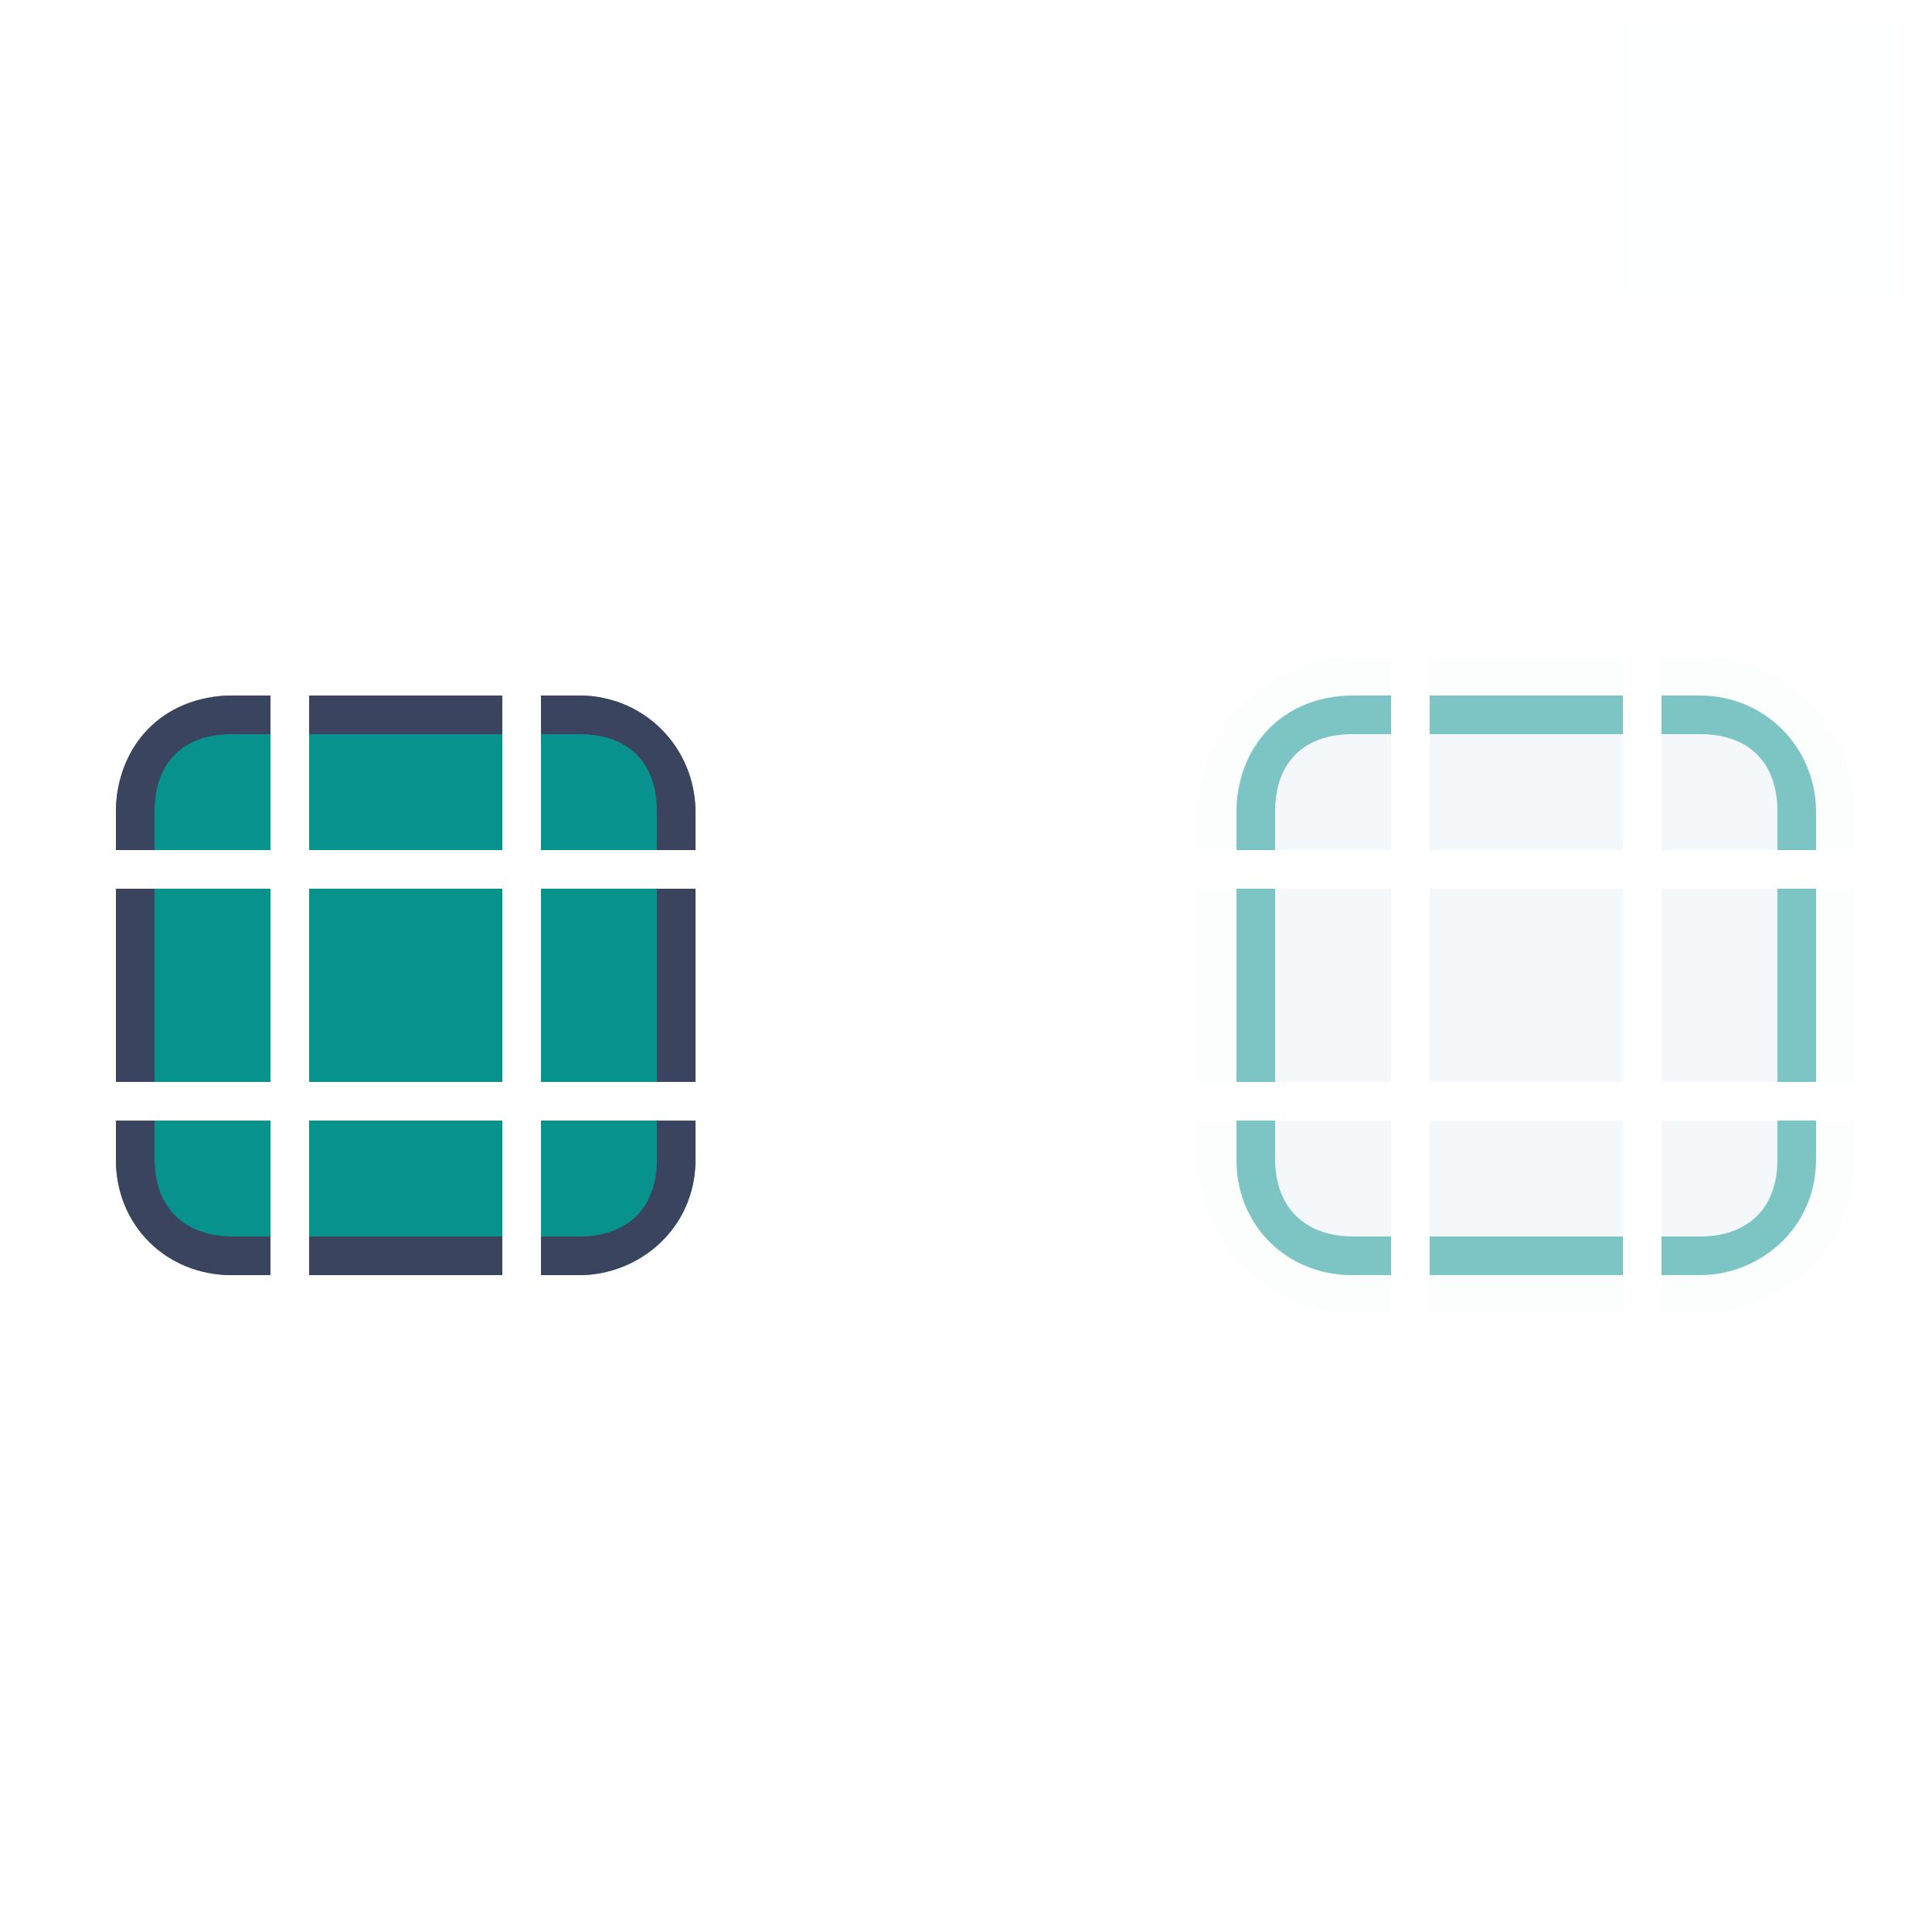 <?xml version="1.0" encoding="UTF-8" standalone="no"?>
<!-- Created with Inkscape (http://www.inkscape.org/) -->

<svg
   width="50"
   height="50"
   id="svg2318"
   sodipodi:version="0.32"
   inkscape:version="1.2.1 (9c6d41e410, 2022-07-14)"
   sodipodi:docname="bar_meter_horizontal.svg"
   inkscape:output_extension="org.inkscape.output.svg.inkscape"
   version="1.0"
   xmlns:inkscape="http://www.inkscape.org/namespaces/inkscape"
   xmlns:sodipodi="http://sodipodi.sourceforge.net/DTD/sodipodi-0.dtd"
   xmlns:xlink="http://www.w3.org/1999/xlink"
   xmlns="http://www.w3.org/2000/svg"
   xmlns:svg="http://www.w3.org/2000/svg"
   xmlns:rdf="http://www.w3.org/1999/02/22-rdf-syntax-ns#"
   xmlns:cc="http://creativecommons.org/ns#"
   xmlns:dc="http://purl.org/dc/elements/1.1/">
  <sodipodi:namedview
     id="base"
     pagecolor="#ffffff"
     bordercolor="#000000"
     borderopacity="1"
     gridtolerance="10000"
     guidetolerance="10"
     objecttolerance="10"
     inkscape:pageopacity="1"
     inkscape:pageshadow="2"
     inkscape:zoom="15.999999"
     inkscape:cx="29.062501"
     inkscape:cy="25.531251"
     inkscape:document-units="px"
     inkscape:current-layer="layer1"
     inkscape:window-width="1920"
     inkscape:window-height="1002"
     inkscape:window-x="0"
     inkscape:window-y="0"
     width="132px"
     height="32px"
     showgrid="false"
     inkscape:window-maximized="1"
     inkscape:pagecheckerboard="0"
     inkscape:showpageshadow="true"
     inkscape:lockguides="true"
     inkscape:deskcolor="#cccccc">
    <inkscape:grid
       snapvisiblegridlinesonly="true"
       enabled="true"
       visible="true"
       empspacing="5"
       id="grid4569"
       type="xygrid" />
  </sodipodi:namedview>
  <defs
     id="defs2320">
    <linearGradient
       id="linearGradient4748">
      <stop
         id="stop4750"
         offset="0"
         style="stop-color:#000000;stop-opacity:0.392;" />
      <stop
         id="stop4752"
         offset="1"
         style="stop-color:#000000;stop-opacity:0.176;" />
    </linearGradient>
    <linearGradient
       id="linearGradient3289">
      <stop
         id="stop3291"
         style="stop-color:#ffffff;stop-opacity:1"
         offset="0" />
      <stop
         id="stop3294"
         style="stop-color:#ffffff;stop-opacity:1"
         offset="1" />
    </linearGradient>
    <linearGradient
       id="linearGradient2916">
      <stop
         id="stop2918"
         style="stop-color:#ffffff;stop-opacity:1"
         offset="0" />
      <stop
         id="stop2920"
         style="stop-color:#ffffff;stop-opacity:0"
         offset="1" />
    </linearGradient>
    <linearGradient
       id="linearGradient3140">
      <stop
         id="stop3142"
         style="stop-color:#ffffff;stop-opacity:1"
         offset="0" />
      <stop
         id="stop3144"
         style="stop-color:#ffffff;stop-opacity:0"
         offset="1" />
    </linearGradient>
    <linearGradient
       id="linearGradient2895">
      <stop
         id="stop2897"
         style="stop-color:#ffffff;stop-opacity:1"
         offset="0" />
      <stop
         id="stop2899"
         style="stop-color:#ffffff;stop-opacity:0"
         offset="1" />
    </linearGradient>
    <linearGradient
       x1="38.875"
       y1="67.528"
       x2="90.41"
       y2="67.528"
       id="linearGradient6228"
       xlink:href="#linearGradient2916"
       gradientUnits="userSpaceOnUse"
       gradientTransform="matrix(0.512,0,0,1.806,68.03,-6.098)" />
    <linearGradient
       x1="38.875"
       y1="67.528"
       x2="90.41"
       y2="67.528"
       id="linearGradient6233"
       xlink:href="#linearGradient2916"
       gradientUnits="userSpaceOnUse"
       gradientTransform="matrix(0.512,0,0,0.961,67.773,4.832)" />
    <linearGradient
       x1="11.543"
       y1="3.438"
       x2="10.883"
       y2="5.901"
       id="linearGradient6238"
       xlink:href="#linearGradient2895"
       gradientUnits="userSpaceOnUse"
       gradientTransform="matrix(5.468,0,0,5.821,24.29,-2.066)" />
    <linearGradient
       x1="38.875"
       y1="67.528"
       x2="90.41"
       y2="67.528"
       id="linearGradient6243"
       xlink:href="#linearGradient2916"
       gradientUnits="userSpaceOnUse"
       gradientTransform="matrix(0.512,0,0,0.771,67.773,6.629)" />
    <radialGradient
       cx="68"
       cy="-117.346"
       r="28"
       fx="68"
       fy="-117.346"
       id="radialGradient9168"
       xlink:href="#linearGradient3140"
       gradientUnits="userSpaceOnUse"
       gradientTransform="matrix(0.99,0,0,1.664,16.252,75.515)" />
    <linearGradient
       x1="18.011"
       y1="65.76"
       x2="72.499"
       y2="65.76"
       id="linearGradient2867"
       xlink:href="#linearGradient3289"
       gradientUnits="userSpaceOnUse"
       gradientTransform="matrix(1.018,0,0,0.96,5.524,-18.775)" />
    <linearGradient
       inkscape:collect="always"
       id="linearGradient8734">
      <stop
         style="stop-color:#ffffff;stop-opacity:1;"
         offset="0"
         id="stop8736" />
      <stop
         style="stop-color:#ffffff;stop-opacity:0;"
         offset="1"
         id="stop8738" />
    </linearGradient>
    <linearGradient
       id="linearGradient3272">
      <stop
         id="stop3274"
         offset="0"
         style="stop-color:#ffffff;stop-opacity:0.863;" />
      <stop
         style="stop-color:#ffffff;stop-opacity:0.314;"
         offset="0.5"
         id="stop11375" />
      <stop
         id="stop3276"
         offset="1"
         style="stop-color:#ffffff;stop-opacity:0.078;" />
    </linearGradient>
    <linearGradient
       inkscape:collect="always"
       xlink:href="#linearGradient3272"
       id="linearGradient4866"
       gradientUnits="userSpaceOnUse"
       x1="262"
       y1="109"
       x2="262"
       y2="120" />
    <linearGradient
       inkscape:collect="always"
       xlink:href="#linearGradient4748"
       id="linearGradient4868"
       gradientUnits="userSpaceOnUse"
       x1="262"
       y1="109"
       x2="262"
       y2="115" />
    <radialGradient
       inkscape:collect="always"
       xlink:href="#linearGradient8734"
       id="radialGradient4870"
       gradientUnits="userSpaceOnUse"
       gradientTransform="matrix(0.945,0,0,0.207,-7.371,73.822)"
       cx="354.308"
       cy="132.718"
       fx="356.927"
       fy="134.421"
       r="70" />
    <linearGradient
       inkscape:collect="always"
       xlink:href="#linearGradient3272"
       id="linearGradient4872"
       gradientUnits="userSpaceOnUse"
       x1="265.111"
       y1="109"
       x2="265.111"
       y2="120" />
    <radialGradient
       inkscape:collect="always"
       xlink:href="#linearGradient8734"
       id="radialGradient4874"
       gradientUnits="userSpaceOnUse"
       gradientTransform="matrix(0.035,0,0,0.207,254.067,73.822)"
       cx="358.152"
       cy="163.091"
       fx="358.152"
       fy="163.091"
       r="70" />
    <linearGradient
       inkscape:collect="always"
       xlink:href="#linearGradient3272"
       id="linearGradient4876"
       gradientUnits="userSpaceOnUse"
       x1="263"
       y1="109"
       x2="263"
       y2="120" />
    <linearGradient
       inkscape:collect="always"
       xlink:href="#linearGradient4748"
       id="linearGradient4878"
       gradientUnits="userSpaceOnUse"
       x1="262"
       y1="114"
       x2="262"
       y2="120" />
    <radialGradient
       inkscape:collect="always"
       xlink:href="#linearGradient8734"
       id="radialGradient4880"
       gradientUnits="userSpaceOnUse"
       gradientTransform="matrix(0.945,0,0,0.207,-7.371,65.822)"
       cx="354.308"
       cy="132.718"
       fx="356.927"
       fy="134.421"
       r="70" />
    <linearGradient
       inkscape:collect="always"
       xlink:href="#linearGradient3272"
       id="linearGradient4882"
       gradientUnits="userSpaceOnUse"
       x1="265.111"
       y1="109"
       x2="265.111"
       y2="120" />
    <radialGradient
       inkscape:collect="always"
       xlink:href="#linearGradient8734"
       id="radialGradient4884"
       gradientUnits="userSpaceOnUse"
       gradientTransform="matrix(0.036,0,0,0.207,253.642,65.822)"
       cx="354.308"
       cy="132.718"
       fx="356.927"
       fy="134.421"
       r="70" />
    <linearGradient
       inkscape:collect="always"
       xlink:href="#linearGradient3272"
       id="linearGradient4886"
       gradientUnits="userSpaceOnUse"
       x1="262"
       y1="109"
       x2="262"
       y2="120" />
    <linearGradient
       inkscape:collect="always"
       xlink:href="#linearGradient4748"
       id="linearGradient4888"
       gradientUnits="userSpaceOnUse"
       x1="262"
       y1="109"
       x2="262"
       y2="115" />
    <radialGradient
       inkscape:collect="always"
       xlink:href="#linearGradient8734"
       id="radialGradient4890"
       gradientUnits="userSpaceOnUse"
       gradientTransform="matrix(0.945,0,0,0.207,-7.371,73.822)"
       cx="354.308"
       cy="132.718"
       fx="356.927"
       fy="134.421"
       r="70" />
    <linearGradient
       inkscape:collect="always"
       xlink:href="#linearGradient3272"
       id="linearGradient4892"
       gradientUnits="userSpaceOnUse"
       x1="263"
       y1="109"
       x2="263"
       y2="120" />
    <linearGradient
       inkscape:collect="always"
       xlink:href="#linearGradient4748"
       id="linearGradient4894"
       gradientUnits="userSpaceOnUse"
       x1="262"
       y1="114"
       x2="262"
       y2="120" />
    <radialGradient
       inkscape:collect="always"
       xlink:href="#linearGradient8734"
       id="radialGradient4896"
       gradientUnits="userSpaceOnUse"
       gradientTransform="matrix(0.945,0,0,0.207,-7.371,65.822)"
       cx="354.308"
       cy="132.718"
       fx="356.927"
       fy="134.421"
       r="70" />
    <linearGradient
       inkscape:collect="always"
       xlink:href="#linearGradient4748"
       id="linearGradient4912"
       x1="21"
       y1="85"
       x2="21"
       y2="91"
       gradientUnits="userSpaceOnUse" />
    <linearGradient
       inkscape:collect="always"
       xlink:href="#linearGradient4748"
       id="linearGradient4945"
       gradientUnits="userSpaceOnUse"
       x1="21"
       y1="85"
       x2="21"
       y2="91" />
    <linearGradient
       inkscape:collect="always"
       xlink:href="#linearGradient3272"
       id="linearGradient11369"
       gradientUnits="userSpaceOnUse"
       x1="22"
       y1="85"
       x2="22"
       y2="96" />
    <linearGradient
       inkscape:collect="always"
       xlink:href="#linearGradient3272"
       id="linearGradient11371"
       gradientUnits="userSpaceOnUse"
       x1="26"
       y1="85"
       x2="26"
       y2="96" />
    <linearGradient
       inkscape:collect="always"
       xlink:href="#linearGradient3272"
       id="linearGradient11373"
       gradientUnits="userSpaceOnUse"
       x1="22"
       y1="85"
       x2="22"
       y2="96" />
    <linearGradient
       inkscape:collect="always"
       id="linearGradient8734-8">
      <stop
         style="stop-color:#ffffff;stop-opacity:1;"
         offset="0"
         id="stop8736-9" />
      <stop
         style="stop-color:#ffffff;stop-opacity:0;"
         offset="1"
         id="stop8738-7" />
    </linearGradient>
    <radialGradient
       r="70"
       fy="231.102"
       fx="355.5"
       cy="231.102"
       cx="355.5"
       gradientTransform="matrix(0.068,-1.5772391e-7,0,0.285,242.354,65.726)"
       gradientUnits="userSpaceOnUse"
       id="radialGradient3916"
       xlink:href="#linearGradient8734-8"
       inkscape:collect="always" />
    <linearGradient
       id="linearGradient4626">
      <stop
         style="stop-color:#b2b2b2;stop-opacity:1;"
         offset="0"
         id="stop4628" />
      <stop
         style="stop-color:#e46634;stop-opacity:1;"
         offset="1"
         id="stop4630" />
    </linearGradient>
    <linearGradient
       id="linearGradient4626-9">
      <stop
         style="stop-color:#f98759;stop-opacity:1;"
         offset="0"
         id="stop4628-08" />
      <stop
         style="stop-color:#e46634;stop-opacity:1;"
         offset="1"
         id="stop4630-0" />
    </linearGradient>
    <linearGradient
       id="linearGradient4626-87">
      <stop
         style="stop-color:#f98759;stop-opacity:1;"
         offset="0"
         id="stop4628-8" />
      <stop
         style="stop-color:#e46634;stop-opacity:1;"
         offset="1"
         id="stop4630-9" />
    </linearGradient>
    <linearGradient
       id="linearGradient17084">
      <stop
         style="stop-color:#f98759;stop-opacity:1;"
         offset="0"
         id="stop17086" />
      <stop
         style="stop-color:#e46634;stop-opacity:1;"
         offset="1"
         id="stop17088" />
    </linearGradient>
    <linearGradient
       id="linearGradient4626-8">
      <stop
         style="stop-color:#f98759;stop-opacity:1;"
         offset="0"
         id="stop4628-7" />
      <stop
         style="stop-color:#e46634;stop-opacity:1;"
         offset="1"
         id="stop4630-8" />
    </linearGradient>
    <linearGradient
       id="linearGradient4626-5">
      <stop
         style="stop-color:#f98759;stop-opacity:1;"
         offset="0"
         id="stop4628-0" />
      <stop
         style="stop-color:#e46634;stop-opacity:1;"
         offset="1"
         id="stop4630-3" />
    </linearGradient>
    <linearGradient
       id="linearGradient17099">
      <stop
         style="stop-color:#f98759;stop-opacity:1;"
         offset="0"
         id="stop17101" />
      <stop
         style="stop-color:#e46634;stop-opacity:1;"
         offset="1"
         id="stop17103" />
    </linearGradient>
    <linearGradient
       id="linearGradient17106">
      <stop
         style="stop-color:#f98759;stop-opacity:1;"
         offset="0"
         id="stop17108" />
      <stop
         style="stop-color:#e46634;stop-opacity:1;"
         offset="1"
         id="stop17110" />
    </linearGradient>
    <linearGradient
       id="linearGradient4626-92">
      <stop
         style="stop-color:#f98759;stop-opacity:1;"
         offset="0"
         id="stop4628-3" />
      <stop
         style="stop-color:#e46634;stop-opacity:1;"
         offset="1"
         id="stop4630-4" />
    </linearGradient>
    <radialGradient
       inkscape:collect="always"
       xlink:href="#linearGradient8734-8-0-362-437-849-408-513-499"
       id="radialGradient4655-236-332-83-551-759-819"
       gradientUnits="userSpaceOnUse"
       gradientTransform="matrix(0.068,-1.5772391e-7,0,0.285,242.354,65.726)"
       cx="355.5"
       cy="231.102"
       fx="355.5"
       fy="231.102"
       r="70" />
    <linearGradient
       id="linearGradient8734-8-0-362-437-849-408-513-499"
       inkscape:collect="always">
      <stop
         id="stop20180"
         offset="0"
         style="stop-color:#878787;stop-opacity:1;" />
      <stop
         id="stop20182"
         offset="1"
         style="stop-color:#878787;stop-opacity:0;" />
    </linearGradient>
    <linearGradient
       id="linearGradient4626-971-658-691">
      <stop
         style="stop-color:#b2b2b2;stop-opacity:1;"
         offset="0"
         id="stop4466" />
      <stop
         style="stop-color:#989898;stop-opacity:1;"
         offset="1"
         id="stop4468" />
    </linearGradient>
    <linearGradient
       id="linearGradient4626-697-238-738">
      <stop
         style="stop-color:#b2b2b2;stop-opacity:1;"
         offset="0"
         id="stop4436" />
      <stop
         style="stop-color:#989898;stop-opacity:1;"
         offset="1"
         id="stop4438" />
    </linearGradient>
    <linearGradient
       id="linearGradient4626-640-994-880">
      <stop
         style="stop-color:#b2b2b2;stop-opacity:1;"
         offset="0"
         id="stop4442" />
      <stop
         style="stop-color:#989898;stop-opacity:1;"
         offset="1"
         id="stop4444" />
    </linearGradient>
    <linearGradient
       id="linearGradient4626-98-424-198">
      <stop
         style="stop-color:#b2b2b2;stop-opacity:1;"
         offset="0"
         id="stop4460" />
      <stop
         style="stop-color:#989898;stop-opacity:1;"
         offset="1"
         id="stop4462" />
    </linearGradient>
    <linearGradient
       id="linearGradient4626-46-629-524">
      <stop
         style="stop-color:#b2b2b2;stop-opacity:1;"
         offset="0"
         id="stop4454" />
      <stop
         style="stop-color:#989898;stop-opacity:1;"
         offset="1"
         id="stop4456" />
    </linearGradient>
    <linearGradient
       id="linearGradient4626-226-317-998">
      <stop
         style="stop-color:#b2b2b2;stop-opacity:1;"
         offset="0"
         id="stop4448" />
      <stop
         style="stop-color:#989898;stop-opacity:1;"
         offset="1"
         id="stop4450" />
    </linearGradient>
    <linearGradient
       id="linearGradient4626-31-754-652">
      <stop
         style="stop-color:#b2b2b2;stop-opacity:1;"
         offset="0"
         id="stop4418" />
      <stop
         style="stop-color:#989898;stop-opacity:1;"
         offset="1"
         id="stop4420" />
    </linearGradient>
    <linearGradient
       id="linearGradient4626-293-464-93">
      <stop
         style="stop-color:#b2b2b2;stop-opacity:1;"
         offset="0"
         id="stop4424" />
      <stop
         style="stop-color:#989898;stop-opacity:1;"
         offset="1"
         id="stop4426" />
    </linearGradient>
    <linearGradient
       inkscape:collect="always"
       xlink:href="#linearGradient4626-527-331-97"
       id="linearGradient4318"
       gradientUnits="userSpaceOnUse"
       gradientTransform="matrix(0.188,0,0,0.104,21.313,41.438)"
       x1="-142"
       y1="443"
       x2="-142"
       y2="499.75" />
    <linearGradient
       id="linearGradient4626-527-331-97">
      <stop
         style="stop-color:#b2b2b2;stop-opacity:1;"
         offset="0"
         id="stop4430" />
      <stop
         style="stop-color:#989898;stop-opacity:1;"
         offset="1"
         id="stop4432" />
    </linearGradient>
    <linearGradient
       y2="499"
       x2="-142"
       y1="443"
       x1="-142"
       gradientUnits="userSpaceOnUse"
       id="linearGradient3558-3"
       xlink:href="#linearGradient4626-971-658-691-1"
       inkscape:collect="always" />
    <linearGradient
       id="linearGradient4626-971-658-691-1">
      <stop
         style="stop-color:#b2b2b2;stop-opacity:1;"
         offset="0"
         id="stop4466-2" />
      <stop
         style="stop-color:#989898;stop-opacity:1;"
         offset="1"
         id="stop4468-6" />
    </linearGradient>
    <linearGradient
       y2="443"
       x2="-149"
       y1="499"
       x1="-149"
       gradientUnits="userSpaceOnUse"
       id="linearGradient3556-5"
       xlink:href="#linearGradient4626-697-238-738-1"
       inkscape:collect="always" />
    <linearGradient
       id="linearGradient4626-697-238-738-1">
      <stop
         style="stop-color:#b2b2b2;stop-opacity:1;"
         offset="0"
         id="stop4436-0" />
      <stop
         style="stop-color:#989898;stop-opacity:1;"
         offset="1"
         id="stop4438-7" />
    </linearGradient>
    <linearGradient
       y2="443"
       x2="-149"
       y1="499"
       x1="-149"
       gradientUnits="userSpaceOnUse"
       id="linearGradient3554-5"
       xlink:href="#linearGradient4626-640-994-880-1"
       inkscape:collect="always" />
    <linearGradient
       id="linearGradient4626-640-994-880-1">
      <stop
         style="stop-color:#b2b2b2;stop-opacity:1;"
         offset="0"
         id="stop4442-5" />
      <stop
         style="stop-color:#989898;stop-opacity:1;"
         offset="1"
         id="stop4444-5" />
    </linearGradient>
    <linearGradient
       y2="499"
       x2="-142"
       y1="443"
       x1="-142"
       gradientUnits="userSpaceOnUse"
       id="linearGradient3552-1"
       xlink:href="#linearGradient4626-98-424-198-3"
       inkscape:collect="always" />
    <linearGradient
       id="linearGradient4626-98-424-198-3">
      <stop
         style="stop-color:#b2b2b2;stop-opacity:1;"
         offset="0"
         id="stop4460-8" />
      <stop
         style="stop-color:#989898;stop-opacity:1;"
         offset="1"
         id="stop4462-6" />
    </linearGradient>
    <linearGradient
       y2="499.004"
       x2="-142"
       y1="443"
       x1="-142"
       gradientUnits="userSpaceOnUse"
       id="linearGradient3550-8"
       xlink:href="#linearGradient4626-46-629-524-6"
       inkscape:collect="always" />
    <linearGradient
       id="linearGradient4626-46-629-524-6">
      <stop
         style="stop-color:#b2b2b2;stop-opacity:1;"
         offset="0"
         id="stop4454-2" />
      <stop
         style="stop-color:#989898;stop-opacity:1;"
         offset="1"
         id="stop4456-1" />
    </linearGradient>
    <linearGradient
       y2="442"
       x2="-139"
       y1="498"
       x1="-139"
       gradientUnits="userSpaceOnUse"
       id="linearGradient3548-6"
       xlink:href="#linearGradient4626-226-317-998-0"
       inkscape:collect="always" />
    <linearGradient
       id="linearGradient4626-226-317-998-0">
      <stop
         style="stop-color:#b2b2b2;stop-opacity:1;"
         offset="0"
         id="stop4448-0" />
      <stop
         style="stop-color:#989898;stop-opacity:1;"
         offset="1"
         id="stop4450-1" />
    </linearGradient>
    <linearGradient
       y2="498"
       x2="-142"
       y1="443"
       x1="-142"
       gradientUnits="userSpaceOnUse"
       id="linearGradient3546-7"
       xlink:href="#linearGradient4626-31-754-652-5"
       inkscape:collect="always" />
    <linearGradient
       id="linearGradient4626-31-754-652-5">
      <stop
         style="stop-color:#b2b2b2;stop-opacity:1;"
         offset="0"
         id="stop4418-6" />
      <stop
         style="stop-color:#989898;stop-opacity:1;"
         offset="1"
         id="stop4420-1" />
    </linearGradient>
    <linearGradient
       y2="499.004"
       x2="-142"
       y1="443"
       x1="-142"
       gradientUnits="userSpaceOnUse"
       id="linearGradient3544-9"
       xlink:href="#linearGradient4626-293-464-93-7"
       inkscape:collect="always" />
    <linearGradient
       id="linearGradient4626-293-464-93-7">
      <stop
         style="stop-color:#b2b2b2;stop-opacity:1;"
         offset="0"
         id="stop4424-9" />
      <stop
         style="stop-color:#989898;stop-opacity:1;"
         offset="1"
         id="stop4426-5" />
    </linearGradient>
    <linearGradient
       y2="499.75"
       x2="-142"
       y1="443"
       x1="-142"
       gradientTransform="matrix(0.188,0,0,0.104,56.313,41.438)"
       gradientUnits="userSpaceOnUse"
       id="linearGradient3542-1"
       xlink:href="#linearGradient4626-527-331-97-3"
       inkscape:collect="always" />
    <linearGradient
       id="linearGradient4626-527-331-97-3">
      <stop
         style="stop-color:#b2b2b2;stop-opacity:1;"
         offset="0"
         id="stop4430-1" />
      <stop
         style="stop-color:#989898;stop-opacity:1;"
         offset="1"
         id="stop4432-6" />
    </linearGradient>
    <linearGradient
       inkscape:collect="always"
       xlink:href="#linearGradient4626-527-331-97-3"
       id="linearGradient3310"
       gradientUnits="userSpaceOnUse"
       gradientTransform="matrix(0.188,0,0,0.104,-9.687,41.438)"
       x1="-142"
       y1="443"
       x2="-142"
       y2="499.75" />
    <linearGradient
       id="linearGradient3272-8">
      <stop
         id="stop3274-8"
         offset="0"
         style="stop-color:#b2b2b2;stop-opacity:0.863;" />
      <stop
         style="stop-color:#ffffff;stop-opacity:0.314;"
         offset="0.5"
         id="stop11375-3" />
      <stop
         id="stop3276-4"
         offset="1"
         style="stop-color:#ffffff;stop-opacity:0.078;" />
    </linearGradient>
    <linearGradient
       id="linearGradient4748-6">
      <stop
         id="stop4750-4"
         offset="0"
         style="stop-color:#000000;stop-opacity:0.392;" />
      <stop
         id="stop4752-6"
         offset="1"
         style="stop-color:#000000;stop-opacity:0.176;" />
    </linearGradient>
    <linearGradient
       id="linearGradient3352">
      <stop
         id="stop3354"
         offset="0"
         style="stop-color:#ffffff;stop-opacity:0.863;" />
      <stop
         style="stop-color:#ffffff;stop-opacity:0.314;"
         offset="0.5"
         id="stop3356" />
      <stop
         id="stop3358"
         offset="1"
         style="stop-color:#ffffff;stop-opacity:0.078;" />
    </linearGradient>
    <linearGradient
       id="linearGradient3361">
      <stop
         id="stop3363"
         offset="0"
         style="stop-color:#000000;stop-opacity:0.392;" />
      <stop
         id="stop3365"
         offset="1"
         style="stop-color:#000000;stop-opacity:0.176;" />
    </linearGradient>
    <linearGradient
       inkscape:collect="always"
       xlink:href="#linearGradient3272-8"
       id="linearGradient11371-1"
       gradientUnits="userSpaceOnUse"
       x1="26"
       y1="85"
       x2="26"
       y2="96" />
    <linearGradient
       id="linearGradient3368">
      <stop
         id="stop3370"
         offset="0"
         style="stop-color:#ffffff;stop-opacity:0.863;" />
      <stop
         style="stop-color:#ffffff;stop-opacity:0.314;"
         offset="0.5"
         id="stop3372" />
      <stop
         id="stop3374"
         offset="1"
         style="stop-color:#ffffff;stop-opacity:0.078;" />
    </linearGradient>
    <linearGradient
       id="linearGradient3377">
      <stop
         id="stop3379"
         offset="0"
         style="stop-color:#ffffff;stop-opacity:0.863;" />
      <stop
         style="stop-color:#ffffff;stop-opacity:0.314;"
         offset="0.5"
         id="stop3381" />
      <stop
         id="stop3383"
         offset="1"
         style="stop-color:#ffffff;stop-opacity:0.078;" />
    </linearGradient>
    <linearGradient
       id="linearGradient3386">
      <stop
         id="stop3388"
         offset="0"
         style="stop-color:#000000;stop-opacity:0.392;" />
      <stop
         id="stop3390"
         offset="1"
         style="stop-color:#000000;stop-opacity:0.176;" />
    </linearGradient>
    <linearGradient
       inkscape:collect="always"
       id="linearGradient8734-7">
      <stop
         style="stop-color:#ffffff;stop-opacity:1;"
         offset="0"
         id="stop8736-7" />
      <stop
         style="stop-color:#ffffff;stop-opacity:0;"
         offset="1"
         id="stop8738-4" />
    </linearGradient>
    <linearGradient
       id="linearGradient3397">
      <stop
         id="stop3399"
         offset="0"
         style="stop-color:#ffffff;stop-opacity:0.863;" />
      <stop
         style="stop-color:#ffffff;stop-opacity:0.314;"
         offset="0.5"
         id="stop3401" />
      <stop
         id="stop3403"
         offset="1"
         style="stop-color:#ffffff;stop-opacity:0.078;" />
    </linearGradient>
    <linearGradient
       id="linearGradient3406">
      <stop
         id="stop3408"
         offset="0"
         style="stop-color:#000000;stop-opacity:0.392;" />
      <stop
         id="stop3410"
         offset="1"
         style="stop-color:#000000;stop-opacity:0.176;" />
    </linearGradient>
    <linearGradient
       id="linearGradient3420">
      <stop
         id="stop3422"
         offset="0"
         style="stop-color:#ffffff;stop-opacity:0.863;" />
      <stop
         style="stop-color:#ffffff;stop-opacity:0.314;"
         offset="0.5"
         id="stop3424" />
      <stop
         id="stop3426"
         offset="1"
         style="stop-color:#ffffff;stop-opacity:0.078;" />
    </linearGradient>
    <linearGradient
       id="linearGradient3436">
      <stop
         id="stop3438"
         offset="0"
         style="stop-color:#ffffff;stop-opacity:0.863;" />
      <stop
         style="stop-color:#ffffff;stop-opacity:0.314;"
         offset="0.5"
         id="stop3440" />
      <stop
         id="stop3442"
         offset="1"
         style="stop-color:#ffffff;stop-opacity:0.078;" />
    </linearGradient>
    <linearGradient
       id="linearGradient3445">
      <stop
         id="stop3447"
         offset="0"
         style="stop-color:#000000;stop-opacity:0.392;" />
      <stop
         id="stop3449"
         offset="1"
         style="stop-color:#000000;stop-opacity:0.176;" />
    </linearGradient>
    <linearGradient
       id="linearGradient3459">
      <stop
         id="stop3461"
         offset="0"
         style="stop-color:#ffffff;stop-opacity:0.863;" />
      <stop
         style="stop-color:#ffffff;stop-opacity:0.314;"
         offset="0.5"
         id="stop3463" />
      <stop
         id="stop3465"
         offset="1"
         style="stop-color:#ffffff;stop-opacity:0.078;" />
    </linearGradient>
    <linearGradient
       id="linearGradient3475">
      <stop
         id="stop3477"
         offset="0"
         style="stop-color:#ffffff;stop-opacity:0.863;" />
      <stop
         style="stop-color:#ffffff;stop-opacity:0.314;"
         offset="0.5"
         id="stop3479" />
      <stop
         id="stop3481"
         offset="1"
         style="stop-color:#ffffff;stop-opacity:0.078;" />
    </linearGradient>
    <linearGradient
       id="linearGradient3484">
      <stop
         id="stop3486"
         offset="0"
         style="stop-color:#000000;stop-opacity:0.392;" />
      <stop
         id="stop3488"
         offset="1"
         style="stop-color:#000000;stop-opacity:0.176;" />
    </linearGradient>
    <radialGradient
       inkscape:collect="always"
       xlink:href="#linearGradient8734-7"
       id="radialGradient4870-3"
       gradientUnits="userSpaceOnUse"
       gradientTransform="matrix(0.945,0,0,0.207,-7.371,73.822)"
       cx="354.308"
       cy="132.718"
       fx="356.927"
       fy="134.421"
       r="70" />
    <linearGradient
       gradientTransform="translate(-58,0)"
       y2="96"
       x2="22"
       y1="85"
       x1="22"
       gradientUnits="userSpaceOnUse"
       id="linearGradient3753"
       xlink:href="#linearGradient3272-8"
       inkscape:collect="always" />
    <linearGradient
       gradientTransform="translate(1,0)"
       y2="96"
       x2="22"
       y1="85"
       x1="22"
       gradientUnits="userSpaceOnUse"
       id="linearGradient3760"
       xlink:href="#linearGradient3272-8"
       inkscape:collect="always" />
    <linearGradient
       gradientTransform="matrix(-1,0,0,1,298,-24)"
       y2="120"
       x2="263"
       y1="109"
       x1="263"
       gradientUnits="userSpaceOnUse"
       id="linearGradient3769"
       xlink:href="#linearGradient3272-8"
       inkscape:collect="always" />
    <linearGradient
       gradientTransform="matrix(-1,0,0,1,298,-24)"
       y2="120"
       x2="262"
       y1="109"
       x1="262"
       gradientUnits="userSpaceOnUse"
       id="linearGradient3778"
       xlink:href="#linearGradient3272-8"
       inkscape:collect="always" />
    <linearGradient
       gradientTransform="matrix(1.8,0,0,1,-450.2,-24)"
       y2="120"
       x2="265.111"
       y1="109"
       x1="265.111"
       gradientUnits="userSpaceOnUse"
       id="linearGradient3785"
       xlink:href="#linearGradient3272-8"
       inkscape:collect="always" />
    <linearGradient
       gradientTransform="translate(-239,-24)"
       y2="120"
       x2="263"
       y1="109"
       x1="263"
       gradientUnits="userSpaceOnUse"
       id="linearGradient3794"
       xlink:href="#linearGradient3272-8"
       inkscape:collect="always" />
    <linearGradient
       gradientTransform="matrix(1.8,0,0,1,-450.2,-24)"
       y2="120"
       x2="265.111"
       y1="109"
       x1="265.111"
       gradientUnits="userSpaceOnUse"
       id="linearGradient3801"
       xlink:href="#linearGradient3272-8"
       inkscape:collect="always" />
    <linearGradient
       gradientTransform="translate(-239,-24)"
       y2="120"
       x2="262"
       y1="109"
       x1="262"
       gradientUnits="userSpaceOnUse"
       id="linearGradient3810"
       xlink:href="#linearGradient3272-8"
       inkscape:collect="always" />
    <radialGradient
       inkscape:collect="always"
       xlink:href="#linearGradient8734-8-0-362-437-849-408-513-499"
       id="radialGradient4655-236-332-83-551-759-819-3"
       gradientUnits="userSpaceOnUse"
       gradientTransform="matrix(0.068,-1.5772391e-7,0,0.285,242.354,65.726)"
       cx="355.5"
       cy="231.102"
       fx="355.5"
       fy="231.102"
       r="70" />
  </defs>
  <g
     id="layer1"
     inkscape:groupmode="layer"
     inkscape:label="Layer 1"
     transform="translate(0,18)">
    <g
       transform="translate(334.692,109.385)"
       id="WhiteBackgroundLayer"
       style="display:none">
      <rect
         width="55.454"
         height="104.635"
         rx="2.194"
         ry="1.959"
         x="3.854"
         y="-7.952"
         id="Background"
         style="opacity:0.699;fill:url(#linearGradient2867);fill-opacity:1;fill-rule:nonzero;stroke:none" />
    </g>
    <g
       id="Overlay"
       style="display:none"
       transform="translate(302.876,86.296)">
      <rect
         width="128.051"
         height="127.793"
         x="1.0394411e-06"
         y="-0.055"
         id="spacerover"
         style="fill:none" />
      <rect
         width="13.171"
         height="102.852"
         rx="0"
         ry="0"
         x="70.721"
         y="16.672"
         id="over5"
         style="opacity:0.225;fill:url(#linearGradient6233);fill-opacity:1;fill-rule:nonzero;stroke:none" />
      <rect
         width="13.171"
         height="31.864"
         rx="0"
         ry="0"
         x="70.721"
         y="16.132"
         id="over4"
         style="opacity:0.225;fill:url(#linearGradient6243);fill-opacity:1;fill-rule:nonzero;stroke:none" />
      <path
         d="M 60.854,17.943 C 60.334,17.943 60,18.48 60,19.034 v 3.092 c 10.886,18.631 33.206,8.369 48.524,5.093 V 19.034 c 0,-0.554 -0.334,-1.091 -0.854,-1.091 z"
         id="over3"
         style="opacity:0.484;fill:url(#linearGradient6238);fill-opacity:1;fill-rule:nonzero;stroke:none"
         inkscape:connector-curvature="0" />
      <rect
         width="13.171"
         height="71.838"
         rx="0"
         ry="0"
         x="70.978"
         y="16.158"
         id="over2"
         style="opacity:0.225;fill:url(#linearGradient6228);fill-opacity:1;fill-rule:nonzero;stroke:none" />
      <rect
         width="55.46"
         height="61.206"
         rx="2.096"
         ry="1.939"
         x="40.867"
         y="-119.741"
         transform="scale(1,-1)"
         id="over1"
         style="opacity:0.41;fill:url(#radialGradient9168);fill-opacity:1;fill-rule:nonzero;stroke:none" />
    </g>
    <g
       transform="translate(-227,-107)"
       id="bar-inactive-center">
      <path
         inkscape:connector-curvature="0"
         style="fill:#306994;fill-opacity:0.05;fill-rule:nonzero;stroke:none"
         d="m 264,112 v 5 h 5 v -5 z"
         id="rect8669-3-3" />
    </g>
    <g
       transform="translate(-228,-108)"
       id="bar-inactive-topleft">
      <path
         style="fill:#306994;fill-opacity:0.05;fill-rule:nonzero;stroke:none"
         d="m 263,108 c -1.682,0 -3,1.318 -3,3 v 1 h 4 v -4 z"
         id="path4447-1"
         sodipodi:nodetypes="cccccc"
         inkscape:connector-curvature="0" />
      <path
         style="fill:#306994;fill-opacity:0.012;fill-rule:nonzero;stroke:none"
         d="M 263.004,107 C 260.929,107 259,108.752 259,110.998 V 112 h 1 v -1.002 C 260,109.303 261.324,108 263.004,108 H 264 v -1 z"
         id="path4451-4"
         inkscape:connector-curvature="0"
         sodipodi:nodetypes="ssccssccs" />
      <path
         style="opacity:1;fill:#07928e;fill-opacity:0.502;fill-rule:nonzero;stroke:none"
         d="M 4.022,1 C 2.175,1 1,2.339 1,4.022 V 5 H 2 V 4 C 2,2.738 2.738,2 4,2 H 5 V 1 Z"
         transform="translate(259,107)"
         id="path3881-5"
         inkscape:connector-curvature="0"
         sodipodi:nodetypes="ssccssccs" />
      <path
         inkscape:connector-curvature="0"
         style="opacity:0.01;fill:#000000;fill-opacity:0.01;fill-rule:nonzero;stroke:none"
         d="M 4,2 C 3.771,2 3.569,2.015 3.375,2.062 3.322,2.073 3.27,2.081 3.219,2.094 3.198,2.1 3.176,2.118 3.156,2.125 3.147,2.128 3.135,2.122 3.125,2.125 2.401,2.398 2,3.065 2,4 V 5 C 2,3.738 2.738,3 4,3 H 5 V 2 Z"
         transform="translate(259,107)"
         id="path3900-9" />
    </g>
    <g
       transform="translate(-228,-107)"
       id="bar-inactive-left">
      <path
         inkscape:connector-curvature="0"
         style="fill:#306994;fill-opacity:0.012;fill-rule:nonzero;stroke:none"
         d="m 259,112 v 5 h 1 v -5 z"
         id="path4493-9" />
      <path
         inkscape:connector-curvature="0"
         style="fill:#306994;fill-opacity:0.05;fill-rule:nonzero;stroke:none"
         d="m 260,112 v 5 h 4 v -5 z"
         id="path4489-2" />
      <path
         id="path3884-4"
         d="m 260,112 v 5 h 1 v -5 z"
         style="opacity:1;fill:#07928e;fill-opacity:0.502;fill-rule:nonzero;stroke:none"
         inkscape:connector-curvature="0" />
    </g>
    <g
       transform="translate(-227,-108)"
       id="bar-inactive-top">
      <path
         inkscape:connector-curvature="0"
         style="fill:#306994;fill-opacity:0.05;fill-rule:nonzero;stroke:none"
         d="m 264,108 v 4 h 5 v -4 z"
         id="path4543-0" />
      <path
         inkscape:connector-curvature="0"
         style="fill:url(#radialGradient4655-236-332-83-551-759-819);fill-opacity:1;fill-rule:nonzero;stroke:none"
         d="m 264,107 v 1 h 5 v -1 z"
         id="path4545-6" />
      <path
         style="fill:#306994;fill-opacity:0.012;fill-rule:nonzero;stroke:none"
         d="m 264,107 v 1 h 5 v -1 z"
         id="path4547-8"
         inkscape:connector-curvature="0"
         sodipodi:nodetypes="ccccc" />
      <path
         id="path3877-8"
         d="m 264,108 v 1 h 5 v -1 z"
         style="opacity:1;fill:#07928e;fill-opacity:0.5;fill-rule:nonzero;stroke:none"
         inkscape:connector-curvature="0" />
      <path
         inkscape:connector-curvature="0"
         style="opacity:0.01;fill:#000000;fill-opacity:0.01;fill-rule:nonzero;stroke:none"
         d="m 264,109 v 1 h 5 v -1 z"
         id="path3908-7" />
    </g>
    <g
       transform="translate(-228,-106)"
       id="bar-inactive-bottomleft">
      <path
         style="fill:#306994;fill-opacity:0.012;fill-rule:nonzero;stroke:none"
         d="m 259,117 v 1 c 0,2.12 1.85,4 4,4 h 1 v -1 h -1 c -1.731,0 -3,-1.355 -3,-3 v -1 z"
         id="path4470-9"
         inkscape:connector-curvature="0"
         sodipodi:nodetypes="cssccsscc" />
      <path
         style="fill:#306994;fill-opacity:0.05;fill-rule:nonzero;stroke:none"
         d="m 260,117 v 1 c 0,1.682 1.318,3 3,3 h 1 v -4 z"
         id="path4468-2"
         sodipodi:nodetypes="cccccc"
         inkscape:connector-curvature="0" />
      <path
         style="opacity:1;fill:#07928e;fill-opacity:0.502;fill-rule:nonzero;stroke:none"
         d="m 1,12 v 1.029 C 1,14.711 2.302,16 3.984,16 H 5 V 15 H 4.027 C 2.765,15 2,14.247 2,12.985 V 12 Z"
         transform="translate(259,105)"
         id="path3892-9"
         inkscape:connector-curvature="0"
         sodipodi:nodetypes="cssccsscc" />
    </g>
    <g
       transform="translate(-227,-106)"
       id="bar-inactive-bottom">
      <path
         inkscape:connector-curvature="0"
         style="fill:#306994;fill-opacity:0.012;fill-rule:nonzero;stroke:none"
         d="m 264,121 v 1 h 5 v -1 z"
         id="path4520-6" />
      <path
         inkscape:connector-curvature="0"
         style="fill:#306994;fill-opacity:0.05;fill-rule:nonzero;stroke:none"
         d="m 264,117 v 4 h 5 v -4 z"
         id="path4516-6" />
      <path
         id="path3888-6"
         d="m 264,120 v 1 h 5 v -1 z"
         style="opacity:1;fill:#07928e;fill-opacity:0.502;fill-rule:nonzero;stroke:none"
         inkscape:connector-curvature="0"
         sodipodi:nodetypes="ccccc" />
    </g>
    <g
       transform="translate(-226,-108)"
       id="bar-inactive-topright">
      <path
         style="fill:#306994;fill-opacity:0.05;fill-rule:nonzero;stroke:none"
         d="m 269,108 v 4 h 4 v -0.953 C 273,109.365 271.673,108 269.991,108 Z"
         id="path4426-4"
         sodipodi:nodetypes="cccccc"
         inkscape:connector-curvature="0" />
      <path
         style="fill:#306994;fill-opacity:0.012;fill-rule:nonzero;stroke:none"
         d="m 269,107 v 1 h 1.014 C 271.795,108 273,109.555 273,110.96 V 112 h 1 v -1.04 C 274,109.016 272.354,107 270.014,107 Z"
         id="path4430-9"
         inkscape:connector-curvature="0"
         sodipodi:nodetypes="ccssccssc" />
      <path
         style="opacity:1;fill:#07928e;fill-opacity:0.502;fill-rule:nonzero;stroke:none"
         d="m 12,1 v 1 h 1 c 1.262,0 2,0.738 2,2 v 1 h 1 V 4.022 C 16,2.339 14.673,1 12.991,1 Z"
         transform="translate(257,107)"
         id="path3874-5"
         inkscape:connector-curvature="0"
         sodipodi:nodetypes="ccssccssc" />
      <path
         inkscape:connector-curvature="0"
         style="opacity:0.01;fill:#000000;fill-opacity:0.006;fill-rule:nonzero;stroke:none"
         d="m 12,2 v 1 h 1 c 1.262,0 2,0.738 2,2 V 4 C 15,3.099 14.612,2.476 13.938,2.188 13.903,2.176 13.879,2.135 13.844,2.125 13.768,2.098 13.677,2.082 13.594,2.062 13.541,2.052 13.491,2.039 13.438,2.031 13.297,2.009 13.158,2 13,2 Z"
         transform="translate(257,107)"
         id="path3910-8" />
    </g>
    <g
       transform="translate(-226,-107)"
       id="bar-inactive-right">
      <path
         inkscape:connector-curvature="0"
         style="fill:#306994;fill-opacity:0.012;fill-rule:nonzero;stroke:none"
         d="m 273,112 v 5 h 1 v -5 z"
         id="path4574-5" />
      <path
         inkscape:connector-curvature="0"
         style="fill:#306994;fill-opacity:0.05;fill-rule:nonzero;stroke:none"
         d="m 269,112 v 5 h 4 v -5 z"
         id="path4570-0" />
      <path
         id="path3886-6"
         d="m 272,112 v 5 h 1 v -5 z"
         style="opacity:1;fill:#07928e;fill-opacity:0.502;fill-rule:nonzero;stroke:none"
         inkscape:connector-curvature="0"
         sodipodi:nodetypes="ccccc" />
    </g>
    <g
       transform="translate(-226,-106)"
       id="bar-inactive-bottomright">
      <path
         style="fill:#306994;fill-opacity:0.012;fill-rule:nonzero;stroke:none"
         d="m 273,117 v 1 c 0,1.565 -1.193,3 -3,3 h -1 v 1 h 1 c 2.216,0 4,-1.753 4,-4 v -1 z"
         id="path4404-4"
         inkscape:connector-curvature="0"
         sodipodi:nodetypes="cssccsscc" />
      <path
         style="fill:#306994;fill-opacity:0.05;fill-rule:nonzero;stroke:none"
         d="m 269,117 v 4 h 1 c 1.505,0 3,-1.169 3,-3 v -1 z"
         id="path4400-8"
         sodipodi:nodetypes="cccccc"
         inkscape:connector-curvature="0" />
      <path
         style="opacity:1;fill:#07928e;fill-opacity:0.502;fill-rule:nonzero;stroke:none"
         d="m 15,12 v 1 c 0,1.373 -0.871,2 -2,2 h -1 v 1 h 1 c 1.505,0 3,-1.173 3,-3.004 V 12 Z"
         transform="translate(257,105)"
         id="path3897-4"
         inkscape:connector-curvature="0"
         sodipodi:nodetypes="cssccsscc" />
    </g>
    <rect
       style="opacity:0.01;fill:#008080;fill-opacity:0.627;stroke:none;stroke-width:0.5"
       id="hint-stretch-borders"
       width="2"
       height="2"
       x="0"
       y="-18" />
    <rect
       y="-17.373"
       x="41.964"
       height="7"
       width="7"
       id="hint-bar-size"
       style="opacity:0.01;fill:#008080;fill-opacity:1;stroke:none;stroke-width:1.167" />
    <g
       transform="translate(-256,-107)"
       id="bar-active-center">
      <path
         inkscape:connector-curvature="0"
         style="fill:#07928e;fill-opacity:1;fill-rule:nonzero;stroke:none"
         d="m 264,112 v 5 h 5 v -5 z"
         id="rect8669-3-3-3" />
    </g>
    <g
       transform="translate(-257,-108)"
       id="bar-active-topleft">
      <path
         style="fill:#07928e;fill-opacity:1;fill-rule:nonzero;stroke:none"
         d="m 263,108 c -1.682,0 -3,1.318 -3,3 v 1 h 4 v -4 z"
         id="path4447-1-6"
         sodipodi:nodetypes="cccccc"
         inkscape:connector-curvature="0" />
      <path
         style="opacity:0.01;fill:#878787;fill-opacity:0.01;fill-rule:nonzero;stroke:none"
         d="M 263.004,107 C 260.929,107 259,108.752 259,110.998 V 112 h 1 v -1.002 C 260,109.303 261.324,108 263.004,108 H 264 v -1 z"
         id="path4451-4-2"
         inkscape:connector-curvature="0"
         sodipodi:nodetypes="ssccssccs" />
      <path
         style="opacity:1;fill:#3b445f;fill-opacity:1;fill-rule:nonzero;stroke:none"
         d="M 4.022,1 C 2.175,1 1,2.339 1,4.022 V 5 H 2 V 4 C 2,2.738 2.738,2 4,2 H 5 V 1 Z"
         transform="translate(259,107)"
         id="path3881-5-9"
         inkscape:connector-curvature="0"
         sodipodi:nodetypes="ssccssccs" />
      <path
         inkscape:connector-curvature="0"
         style="opacity:0.01;fill:#000000;fill-opacity:0.09;fill-rule:nonzero;stroke:none"
         d="M 4,2 C 3.771,2 3.569,2.015 3.375,2.062 3.322,2.073 3.27,2.081 3.219,2.094 3.198,2.1 3.176,2.118 3.156,2.125 3.147,2.128 3.135,2.122 3.125,2.125 2.401,2.398 2,3.065 2,4 V 5 C 2,3.738 2.738,3 4,3 H 5 V 2 Z"
         transform="translate(259,107)"
         id="path3900-9-1" />
    </g>
    <g
       transform="translate(-257,-107)"
       id="bar-active-left">
      <path
         inkscape:connector-curvature="0"
         style="opacity:0.01;fill:#deaa87;fill-opacity:0.01;fill-rule:nonzero;stroke:none"
         d="m 259,112 v 5 h 1 v -5 z"
         id="path4493-9-7" />
      <path
         inkscape:connector-curvature="0"
         style="fill:#07928e;fill-opacity:1;fill-rule:nonzero;stroke:none"
         d="m 260,112 v 5 h 4 v -5 z"
         id="path4489-2-0" />
      <path
         id="path3884-4-9"
         d="m 260,112 v 5 h 1 v -5 z"
         style="opacity:1;fill:#3b445f;fill-opacity:1;fill-rule:nonzero;stroke:none"
         inkscape:connector-curvature="0" />
    </g>
    <g
       transform="translate(-256,-108)"
       id="bar-active-top">
      <path
         inkscape:connector-curvature="0"
         style="fill:#07928e;fill-opacity:1;fill-rule:nonzero;stroke:none"
         d="m 264,108 v 4 h 5 v -4 z"
         id="path4543-0-6" />
      <path
         inkscape:connector-curvature="0"
         style="fill:url(#radialGradient4655-236-332-83-551-759-819-3);fill-opacity:1;fill-rule:nonzero;stroke:none"
         d="m 264,107 v 1 h 5 v -1 z"
         id="path4545-6-0" />
      <path
         style="opacity:0.01;fill:#878787;fill-opacity:0.01;fill-rule:nonzero;stroke:none"
         d="m 264,107 v 1 h 5 v -1 z"
         id="path4547-8-6"
         inkscape:connector-curvature="0"
         sodipodi:nodetypes="ccccc" />
      <path
         id="path3877-8-2"
         d="m 264,108 v 1 h 5 v -1 z"
         style="opacity:1;fill:#3b445f;fill-opacity:1;fill-rule:nonzero;stroke:none"
         inkscape:connector-curvature="0" />
      <path
         inkscape:connector-curvature="0"
         style="opacity:0.01;fill:#000000;fill-opacity:0.09;fill-rule:nonzero;stroke:none"
         d="m 264,109 v 1 h 5 v -1 z"
         id="path3908-7-6" />
    </g>
    <g
       transform="translate(-257,-106)"
       id="bar-active-bottomleft">
      <path
         style="opacity:0.01;fill:#878787;fill-opacity:0.01;fill-rule:nonzero;stroke:none"
         d="m 259,117 v 1 c 0,2.12 1.85,4 4,4 h 1 v -1 h -1 c -1.731,0 -3,-1.355 -3,-3 v -1 z"
         id="path4470-9-8"
         inkscape:connector-curvature="0"
         sodipodi:nodetypes="cssccsscc" />
      <path
         style="fill:#07928e;fill-opacity:1;fill-rule:nonzero;stroke:none"
         d="m 260,117 v 1 c 0,1.682 1.318,3 3,3 h 1 v -4 z"
         id="path4468-2-7"
         sodipodi:nodetypes="cccccc"
         inkscape:connector-curvature="0" />
      <path
         style="opacity:1;fill:#3b445f;fill-opacity:1;fill-rule:nonzero;stroke:none"
         d="m 1,12 v 1.029 C 1,14.711 2.302,16 3.984,16 H 5 V 15 H 4.027 C 2.765,15 2,14.247 2,12.985 V 12 Z"
         transform="translate(259,105)"
         id="path3892-9-9"
         inkscape:connector-curvature="0"
         sodipodi:nodetypes="cssccsscc" />
    </g>
    <g
       transform="translate(-256,-106)"
       id="bar-active-bottom">
      <path
         inkscape:connector-curvature="0"
         style="opacity:0.01;fill:#878787;fill-opacity:0.01;fill-rule:nonzero;stroke:none"
         d="m 264,121 v 1 h 5 v -1 z"
         id="path4520-6-0" />
      <path
         inkscape:connector-curvature="0"
         style="fill:#07928e;fill-opacity:1;fill-rule:nonzero;stroke:none"
         d="m 264,117 v 4 h 5 v -4 z"
         id="path4516-6-2" />
      <path
         id="path3888-6-3"
         d="m 264,120 v 1 h 5 v -1 z"
         style="opacity:1;fill:#3b445f;fill-opacity:1;fill-rule:nonzero;stroke:none"
         inkscape:connector-curvature="0"
         sodipodi:nodetypes="ccccc" />
    </g>
    <g
       transform="translate(-255,-108)"
       id="bar-active-topright">
      <path
         style="fill:#07928e;fill-opacity:1;fill-rule:nonzero;stroke:none"
         d="m 269,108 v 4 h 4 v -0.953 C 273,109.365 271.673,108 269.991,108 Z"
         id="path4426-4-5"
         sodipodi:nodetypes="cccccc"
         inkscape:connector-curvature="0" />
      <path
         style="opacity:0.01;fill:#878787;fill-opacity:0.01;fill-rule:nonzero;stroke:none"
         d="m 269,107 v 1 h 1.014 C 271.795,108 273,109.555 273,110.96 V 112 h 1 v -1.04 C 274,109.016 272.354,107 270.014,107 Z"
         id="path4430-9-9"
         inkscape:connector-curvature="0"
         sodipodi:nodetypes="ccssccssc" />
      <path
         style="opacity:1;fill:#3b445f;fill-opacity:1;fill-rule:nonzero;stroke:none"
         d="m 12,1 v 1 h 1 c 1.262,0 2,0.738 2,2 v 1 h 1 V 4.022 C 16,2.339 14.673,1 12.991,1 Z"
         transform="translate(257,107)"
         id="path3874-5-2"
         inkscape:connector-curvature="0"
         sodipodi:nodetypes="ccssccssc" />
      <path
         inkscape:connector-curvature="0"
         style="opacity:0.01;fill:#000000;fill-opacity:0.09;fill-rule:nonzero;stroke:none"
         d="m 12,2 v 1 h 1 c 1.262,0 2,0.738 2,2 V 4 C 15,3.099 14.612,2.476 13.938,2.188 13.903,2.176 13.879,2.135 13.844,2.125 13.768,2.098 13.677,2.082 13.594,2.062 13.541,2.052 13.491,2.039 13.438,2.031 13.297,2.009 13.158,2 13,2 Z"
         transform="translate(257,107)"
         id="path3910-8-2" />
    </g>
    <g
       transform="translate(-255,-107)"
       id="bar-active-right">
      <path
         inkscape:connector-curvature="0"
         style="opacity:0.01;fill:#878787;fill-opacity:0.01;fill-rule:nonzero;stroke:none"
         d="m 273,112 v 5 h 1 v -5 z"
         id="path4574-5-9" />
      <path
         inkscape:connector-curvature="0"
         style="fill:#07928e;fill-opacity:1;fill-rule:nonzero;stroke:none"
         d="m 269,112 v 5 h 4 v -5 z"
         id="path4570-0-7" />
      <path
         id="path3886-6-3"
         d="m 272,112 v 5 h 1 v -5 z"
         style="opacity:1;fill:#3b445f;fill-opacity:1;fill-rule:nonzero;stroke:none"
         inkscape:connector-curvature="0"
         sodipodi:nodetypes="ccccc" />
    </g>
    <g
       transform="translate(-255,-106)"
       id="bar-active-bottomright">
      <path
         style="opacity:0.01;fill:#878787;fill-opacity:0.01;fill-rule:nonzero;stroke:none"
         d="m 273,117 v 1 c 0,1.565 -1.193,3 -3,3 h -1 v 1 h 1 c 2.216,0 4,-1.753 4,-4 v -1 z"
         id="path4404-4-1"
         inkscape:connector-curvature="0"
         sodipodi:nodetypes="cssccsscc" />
      <path
         style="fill:#07928e;fill-opacity:1;fill-rule:nonzero;stroke:none"
         d="m 269,117 v 4 h 1 c 1.505,0 3,-1.169 3,-3 v -1 z"
         id="path4400-8-2"
         sodipodi:nodetypes="cccccc"
         inkscape:connector-curvature="0" />
      <path
         style="opacity:1;fill:#3b445f;fill-opacity:1;fill-rule:nonzero;stroke:none"
         d="m 15,12 v 1 c 0,1.373 -0.871,2 -2,2 h -1 v 1 h 1 c 1.505,0 3,-1.173 3,-3.004 V 12 Z"
         transform="translate(257,105)"
         id="path3897-4-9"
         inkscape:connector-curvature="0"
         sodipodi:nodetypes="cssccsscc" />
    </g>
  </g>
</svg>
